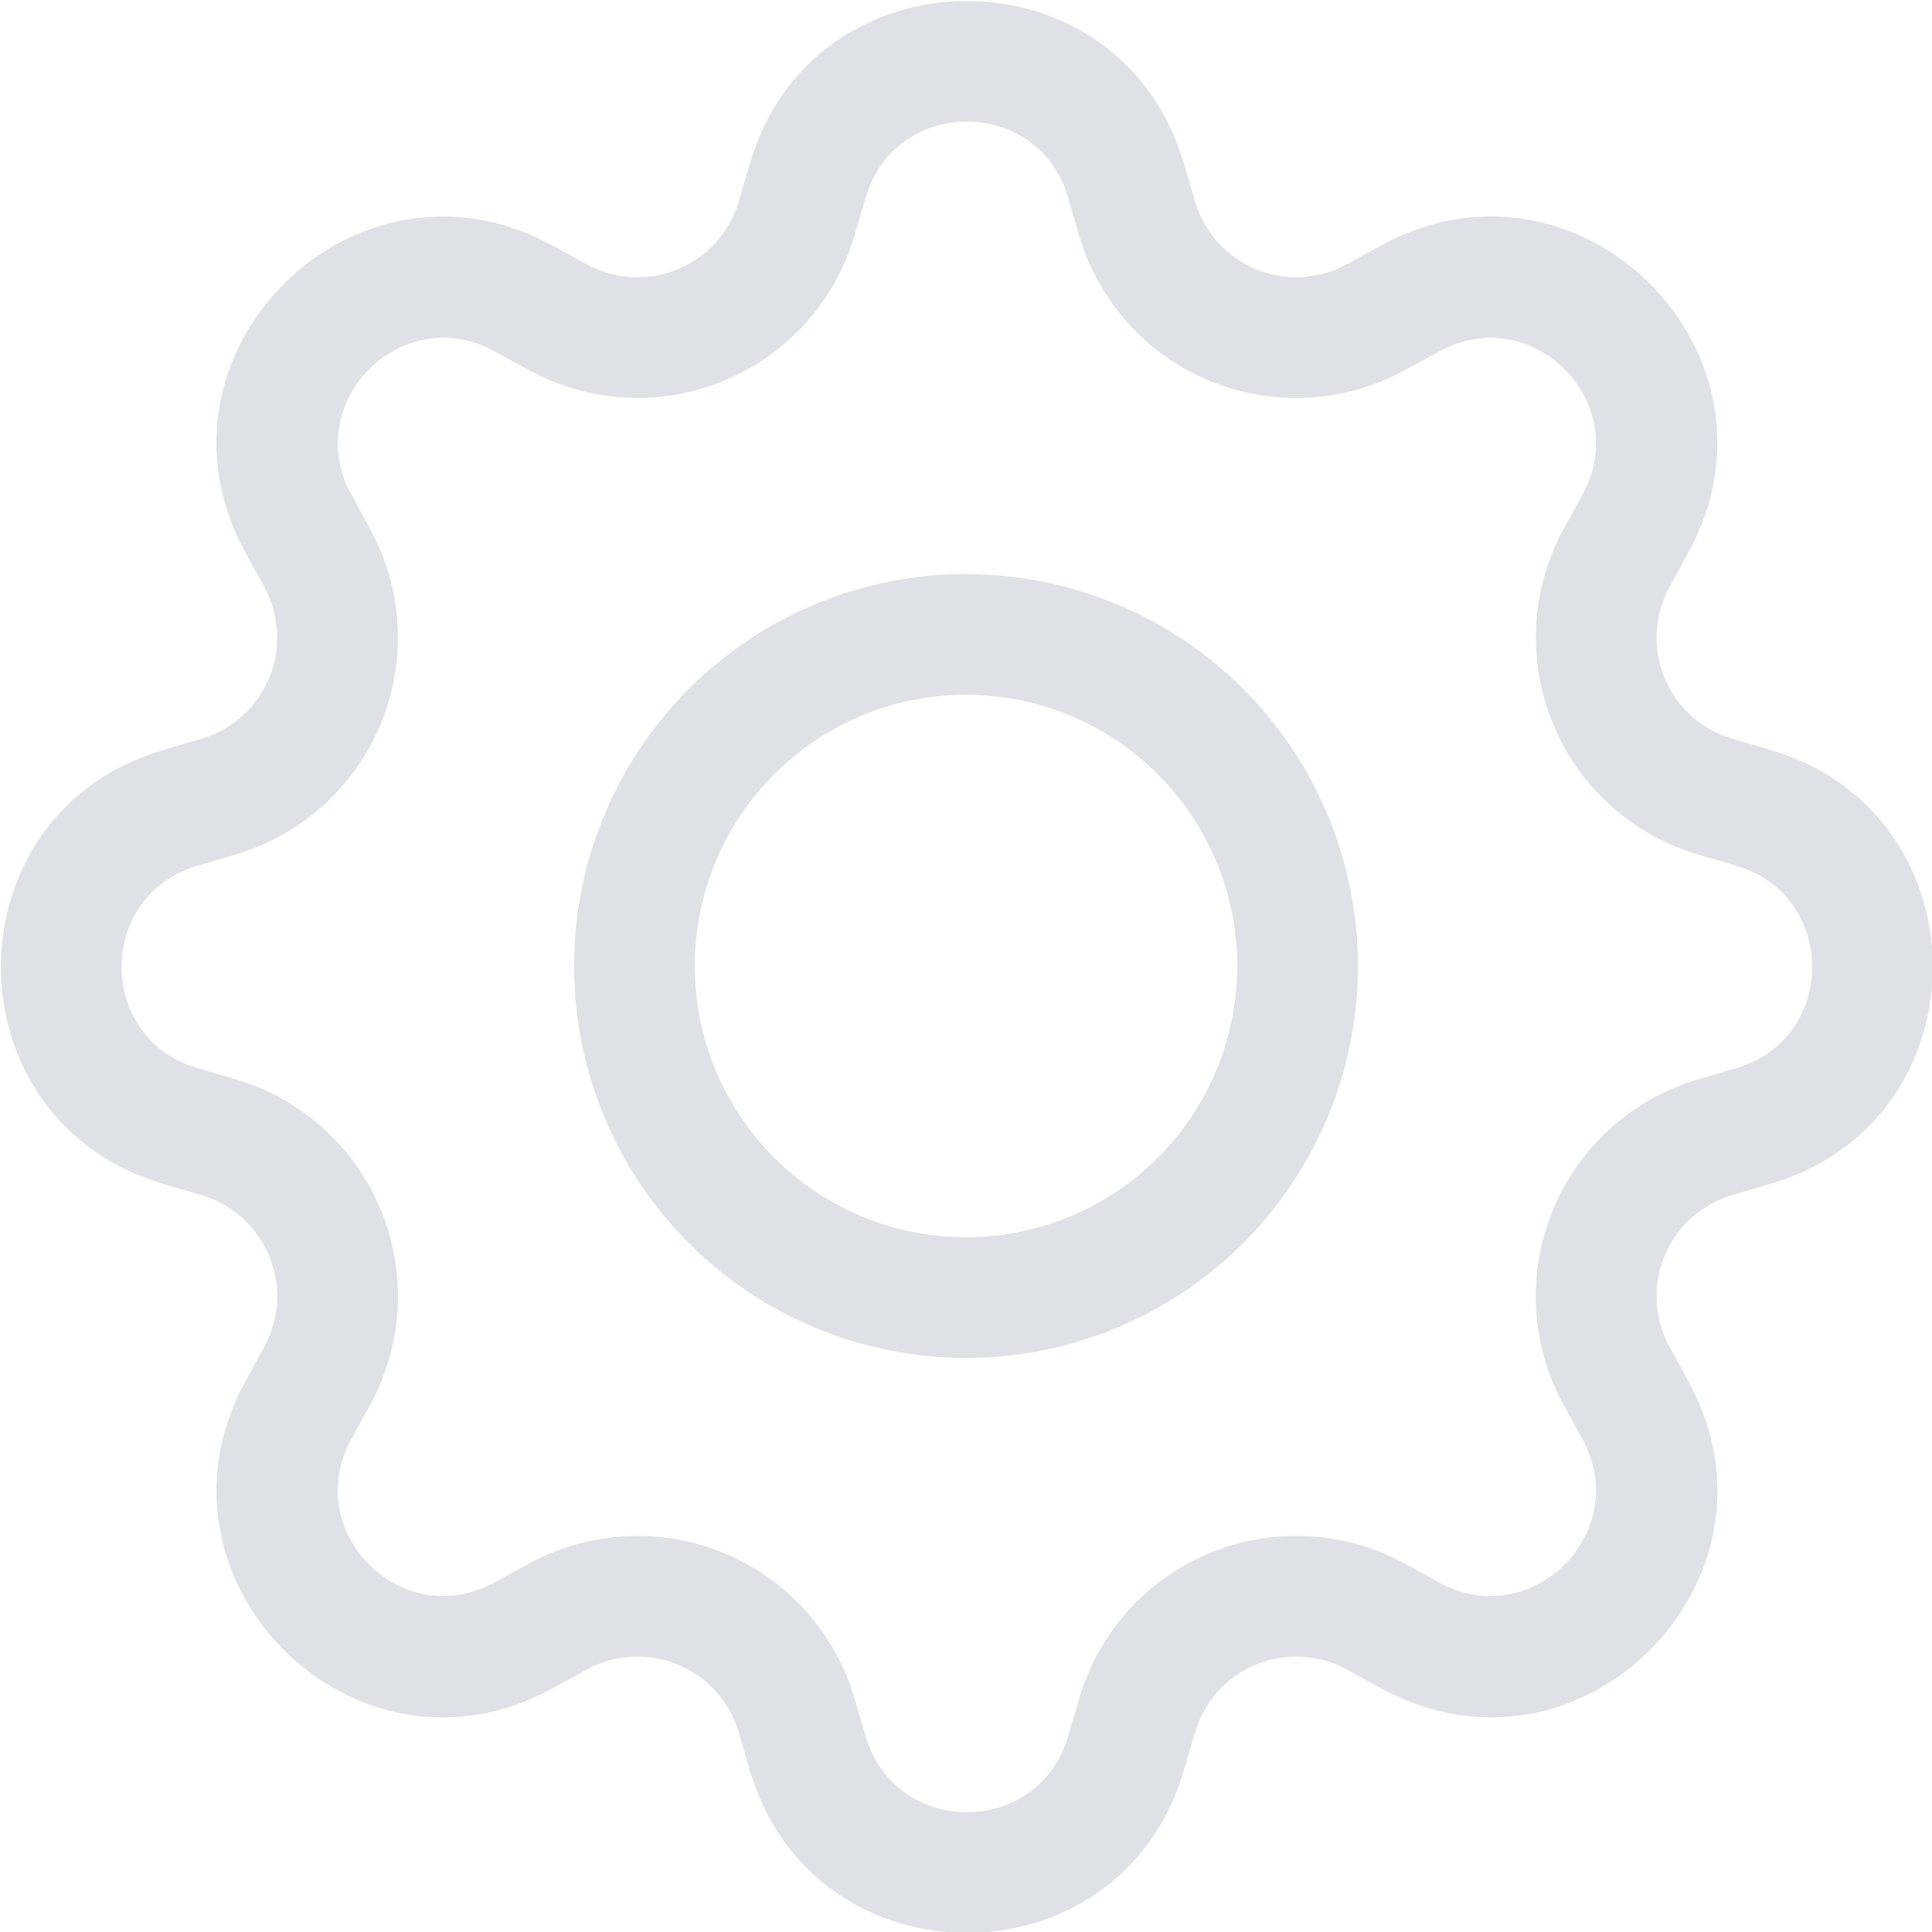 <svg width="24" height="24" viewBox="0 0 24 24" fill="none" xmlns="http://www.w3.org/2000/svg">
<g clip-path="url(#clip0_47_1045)">
<path fill-rule="evenodd" clip-rule="evenodd" d="M13.267 2.45C12.898 1.198 11.124 1.198 10.755 2.45L10.614 2.929C10.496 3.331 10.289 3.701 10.009 4.013C9.728 4.324 9.382 4.569 8.995 4.729C8.608 4.89 8.19 4.962 7.771 4.939C7.353 4.917 6.945 4.802 6.576 4.601L6.138 4.361C4.992 3.739 3.738 4.991 4.362 6.139L4.601 6.577C4.801 6.945 4.917 7.353 4.939 7.772C4.961 8.19 4.889 8.608 4.729 8.995C4.569 9.382 4.324 9.729 4.012 10.009C3.701 10.289 3.33 10.496 2.928 10.615L2.45 10.756C1.197 11.125 1.197 12.898 2.45 13.267L2.928 13.408C3.331 13.526 3.701 13.733 4.013 14.014C4.325 14.294 4.57 14.641 4.73 15.028C4.89 15.415 4.962 15.834 4.94 16.252C4.917 16.671 4.802 17.079 4.601 17.447L4.361 17.884C3.738 19.03 4.991 20.284 6.138 19.66L6.576 19.421C6.945 19.221 7.353 19.106 7.771 19.084C8.19 19.061 8.608 19.133 8.995 19.294C9.383 19.454 9.729 19.699 10.009 20.011C10.289 20.323 10.496 20.693 10.614 21.095L10.755 21.572C11.124 22.825 12.898 22.825 13.267 21.572L13.408 21.094C13.526 20.692 13.733 20.321 14.013 20.009C14.294 19.698 14.64 19.453 15.028 19.292C15.415 19.132 15.833 19.06 16.252 19.083C16.671 19.105 17.079 19.221 17.447 19.421L17.884 19.661C19.029 20.284 20.284 19.031 19.66 17.884L19.421 17.447C19.22 17.079 19.105 16.671 19.082 16.252C19.06 15.833 19.132 15.415 19.293 15.027C19.453 14.64 19.698 14.294 20.01 14.013C20.322 13.733 20.693 13.526 21.095 13.408L21.572 13.267C22.825 12.898 22.825 11.125 21.572 10.756L21.093 10.615C20.692 10.496 20.321 10.289 20.01 10.009C19.698 9.729 19.453 9.382 19.293 8.995C19.133 8.608 19.061 8.19 19.083 7.772C19.105 7.353 19.221 6.945 19.421 6.577L19.661 6.139C20.284 4.993 19.031 3.739 17.884 4.363L17.447 4.601C17.079 4.802 16.67 4.918 16.252 4.941C15.833 4.963 15.414 4.892 15.027 4.731C14.639 4.571 14.292 4.326 14.012 4.014C13.732 3.702 13.524 3.331 13.406 2.929L13.265 2.45H13.267ZM9.317 2.026C10.107 -0.659 13.915 -0.659 14.705 2.026L14.846 2.504C14.901 2.692 14.998 2.864 15.128 3.01C15.259 3.155 15.42 3.269 15.601 3.344C15.781 3.419 15.976 3.452 16.171 3.442C16.367 3.432 16.557 3.378 16.729 3.284L17.166 3.044C19.627 1.706 22.317 4.396 20.977 6.856L20.738 7.294C20.645 7.465 20.591 7.656 20.58 7.851C20.57 8.046 20.603 8.241 20.678 8.421C20.753 8.602 20.867 8.763 21.012 8.894C21.158 9.025 21.331 9.121 21.518 9.176L21.997 9.317C24.681 10.108 24.681 13.915 21.997 14.705L21.518 14.846C21.331 14.902 21.158 14.998 21.012 15.129C20.867 15.259 20.753 15.421 20.678 15.601C20.603 15.782 20.57 15.977 20.58 16.172C20.591 16.367 20.645 16.557 20.738 16.729L20.978 17.167C22.317 19.627 19.625 22.318 17.166 20.977L16.729 20.738C16.557 20.645 16.367 20.591 16.171 20.581C15.976 20.57 15.781 20.604 15.601 20.679C15.42 20.753 15.259 20.868 15.128 21.013C14.998 21.158 14.901 21.331 14.846 21.518L14.705 21.997C13.915 24.682 10.107 24.682 9.317 21.997L9.176 21.518C9.121 21.331 9.024 21.158 8.894 21.013C8.763 20.868 8.602 20.753 8.421 20.679C8.241 20.604 8.046 20.57 7.851 20.581C7.655 20.591 7.465 20.645 7.293 20.738L6.855 20.978C4.395 22.318 1.706 19.625 3.045 17.167L3.284 16.729C3.377 16.557 3.431 16.367 3.442 16.172C3.452 15.977 3.419 15.782 3.344 15.601C3.269 15.421 3.155 15.259 3.009 15.129C2.864 14.998 2.691 14.902 2.504 14.846L2.025 14.705C-0.66 13.915 -0.66 10.108 2.025 9.317L2.504 9.176C2.691 9.121 2.864 9.025 3.009 8.894C3.155 8.763 3.269 8.602 3.344 8.421C3.419 8.241 3.452 8.046 3.442 7.851C3.431 7.656 3.377 7.465 3.284 7.294L3.044 6.856C1.706 4.396 4.397 1.706 6.855 3.046L7.293 3.284C7.465 3.378 7.655 3.432 7.851 3.442C8.046 3.452 8.241 3.419 8.421 3.344C8.602 3.269 8.763 3.155 8.894 3.01C9.024 2.864 9.121 2.692 9.176 2.504L9.317 2.026Z" fill="#DEE2E6"/>
<path fill-rule="evenodd" clip-rule="evenodd" d="M12 8.631C11.106 8.631 10.249 8.986 9.618 9.618C8.986 10.249 8.631 11.106 8.631 12C8.631 12.893 8.986 13.75 9.618 14.382C10.249 15.014 11.106 15.369 12 15.369C12.893 15.369 13.75 15.014 14.382 14.382C15.014 13.75 15.369 12.893 15.369 12C15.369 11.106 15.014 10.249 14.382 9.618C13.75 8.986 12.893 8.631 12 8.631ZM7.131 12C7.131 11.361 7.257 10.727 7.502 10.137C7.746 9.546 8.105 9.009 8.557 8.557C9.009 8.105 9.546 7.746 10.137 7.501C10.727 7.257 11.361 7.131 12 7.131C12.639 7.131 13.272 7.257 13.863 7.501C14.454 7.746 14.991 8.105 15.443 8.557C15.895 9.009 16.253 9.546 16.498 10.137C16.743 10.727 16.869 11.361 16.869 12C16.869 13.291 16.356 14.53 15.443 15.443C14.53 16.356 13.291 16.869 12 16.869C10.709 16.869 9.47 16.356 8.557 15.443C7.644 14.53 7.131 13.291 7.131 12Z" fill="#DEE2E6"/>
</g>
<defs>
<clipPath id="clip0_47_1045">
<rect width="24" height="24" fill="white"/>
</clipPath>
</defs>
</svg>
